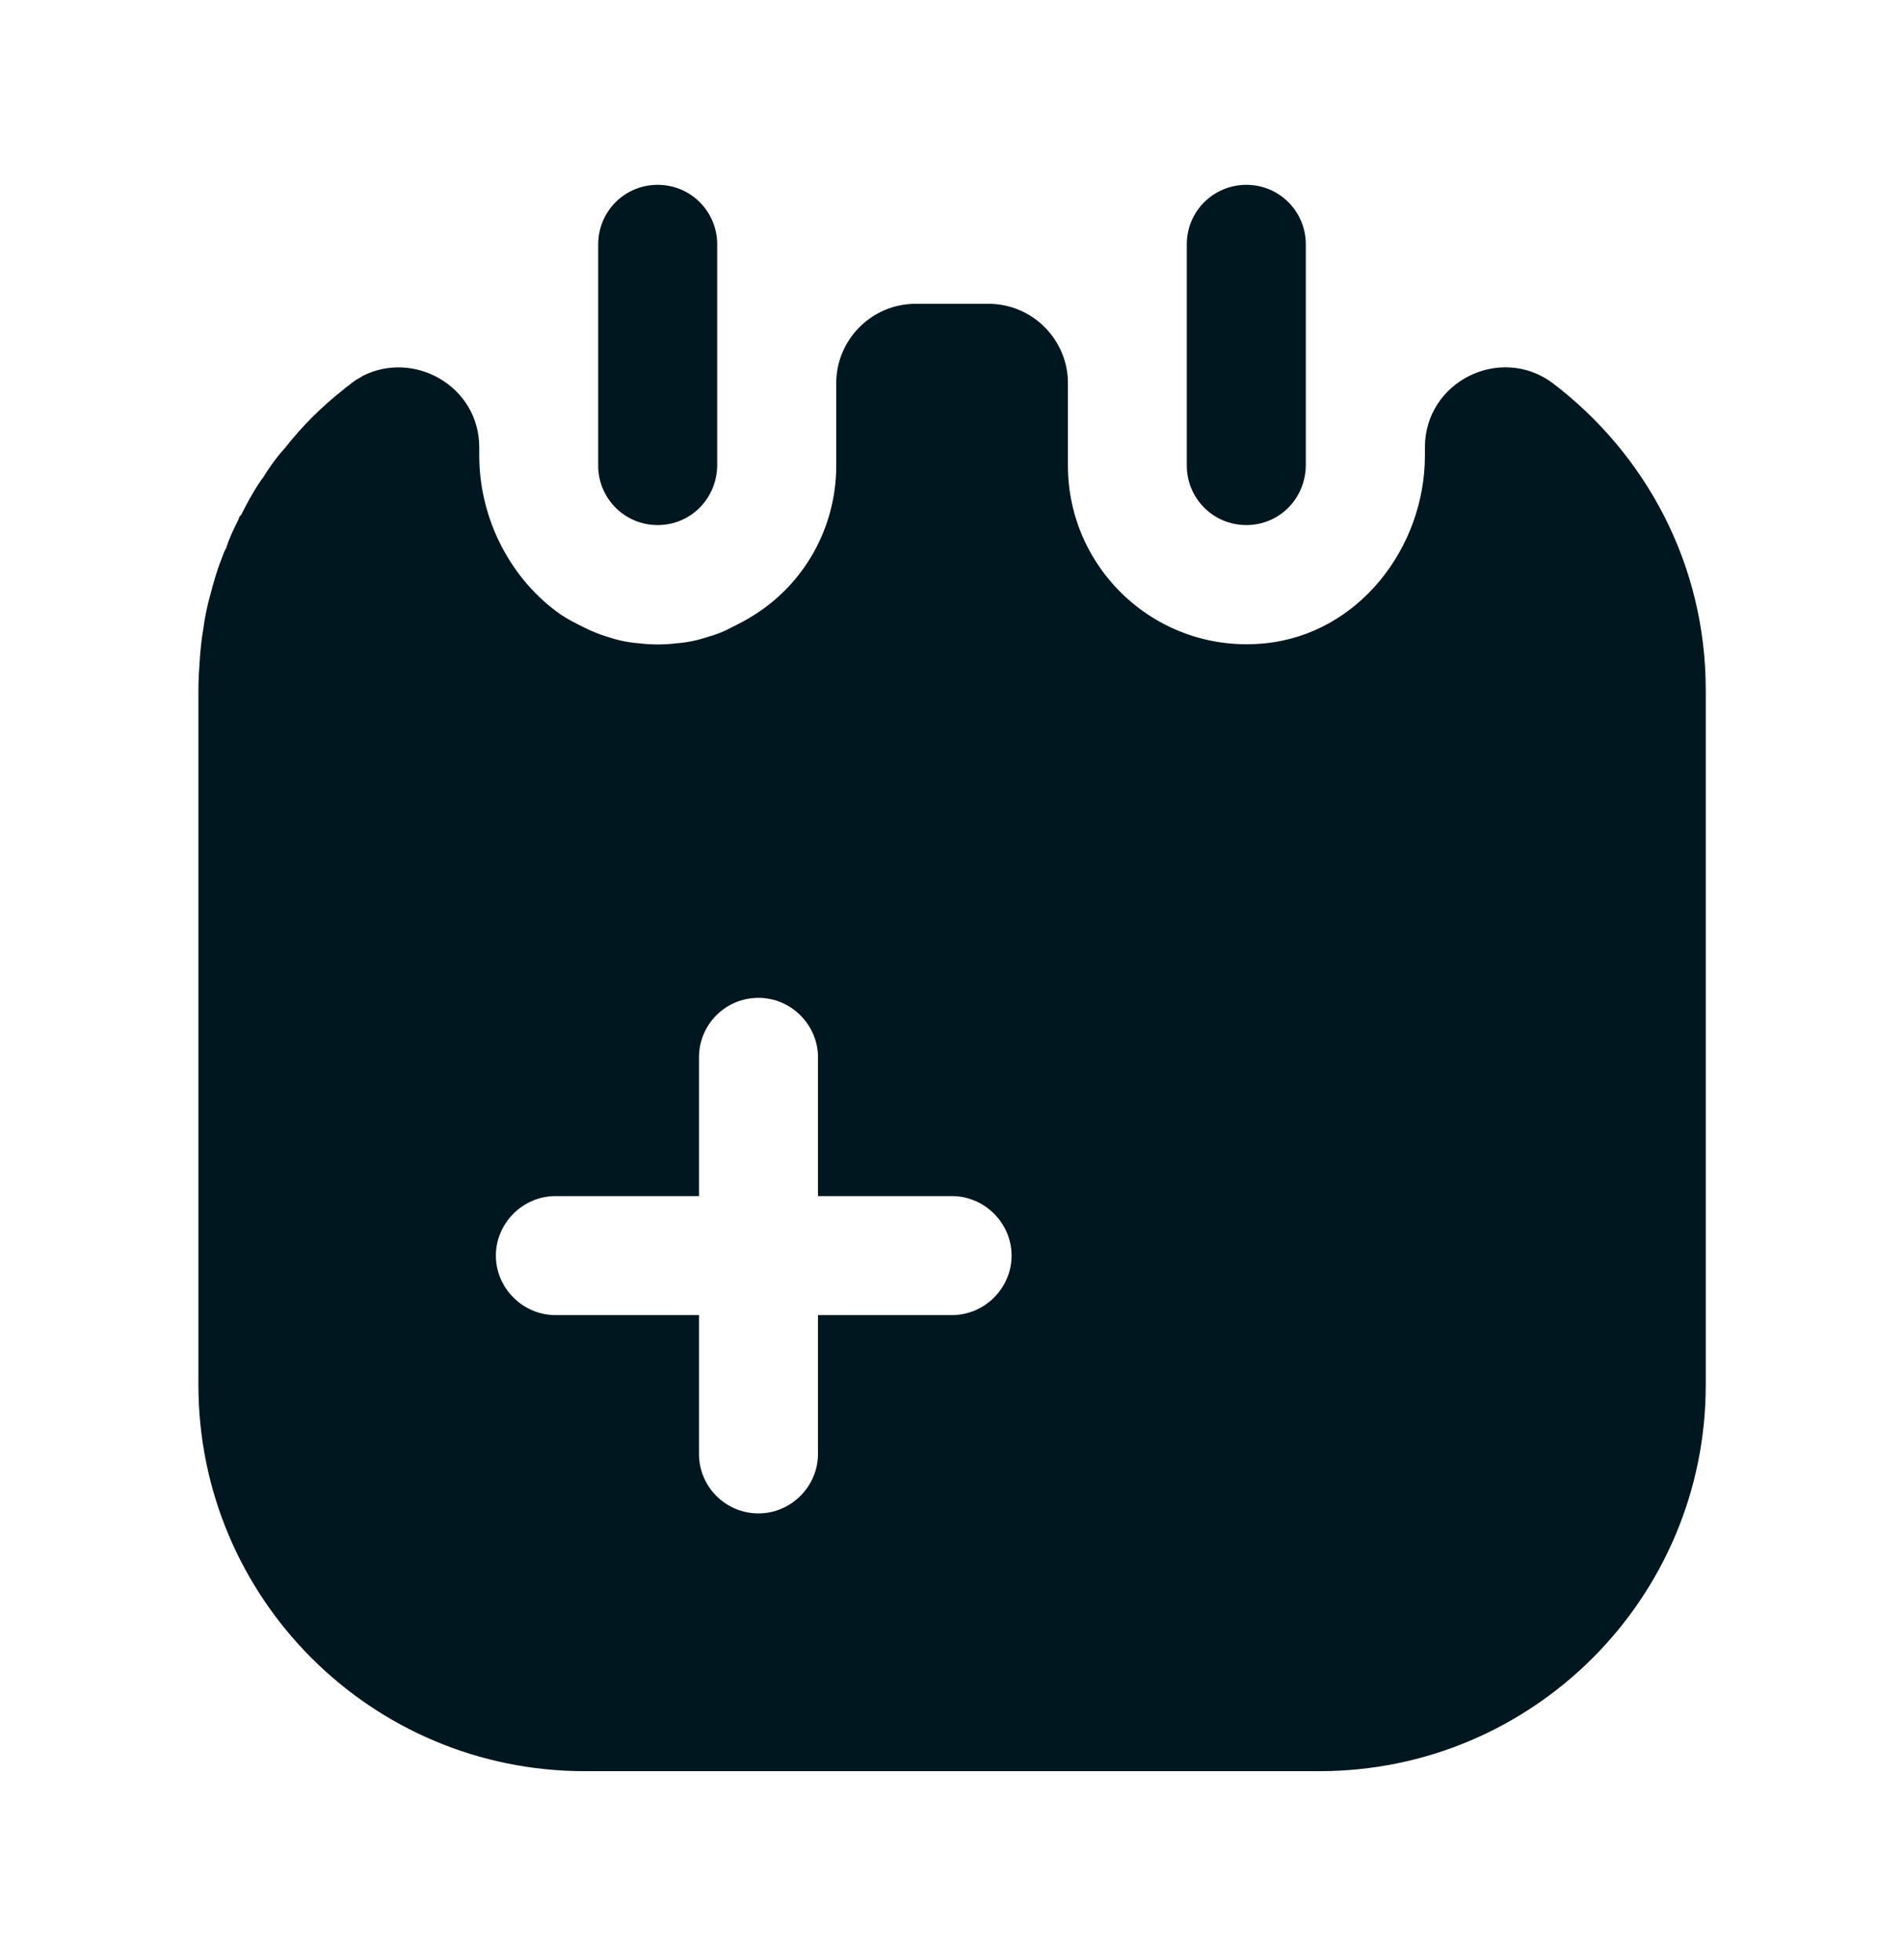 <svg width="34" height="35" viewBox="0 0 34 35" fill="none" xmlns="http://www.w3.org/2000/svg">
    <path d="M11.744 9.378C11.149 9.378 10.682 8.897 10.682 8.316V4.363C10.682 3.782 11.149 3.301 11.744 3.301C12.339 3.301 12.807 3.782 12.807 4.363V8.302C12.807 8.897 12.339 9.378 11.744 9.378Z" fill="#00171F"/>
    <path d="M22.256 9.378C21.661 9.378 21.193 8.897 21.193 8.316V4.363C21.193 3.768 21.675 3.301 22.256 3.301C22.851 3.301 23.318 3.782 23.318 4.363V8.302C23.318 8.897 22.851 9.378 22.256 9.378Z" fill="#00171F"/>
    <path d="M27.726 6.842C26.791 6.148 25.445 6.814 25.445 7.99V8.132C25.445 9.789 24.255 11.319 22.597 11.489C20.685 11.687 19.07 10.186 19.07 8.316V6.842C19.07 6.063 18.432 5.426 17.653 5.426H16.35C15.57 5.426 14.933 6.063 14.933 6.842V8.316C14.933 9.435 14.352 10.427 13.474 10.979C13.346 11.064 13.205 11.135 13.063 11.206C12.935 11.277 12.794 11.333 12.638 11.376C12.468 11.432 12.284 11.475 12.085 11.489C11.859 11.517 11.632 11.517 11.405 11.489C11.207 11.475 11.023 11.432 10.853 11.376C10.711 11.333 10.57 11.277 10.428 11.206C10.286 11.135 10.145 11.064 10.017 10.979C9.125 10.356 8.558 9.279 8.558 8.132V7.99C8.558 6.899 7.396 6.247 6.475 6.715C6.461 6.729 6.447 6.729 6.433 6.743C6.376 6.772 6.334 6.8 6.277 6.842C6.235 6.885 6.178 6.913 6.135 6.956C5.739 7.267 5.385 7.622 5.087 8.004C4.931 8.174 4.804 8.358 4.69 8.542C4.676 8.557 4.662 8.571 4.648 8.599C4.52 8.783 4.407 8.996 4.308 9.194C4.28 9.222 4.265 9.237 4.265 9.265C4.18 9.435 4.095 9.605 4.039 9.789C3.996 9.86 3.982 9.917 3.954 9.987C3.869 10.2 3.812 10.412 3.755 10.625C3.699 10.823 3.656 11.036 3.628 11.248C3.6 11.404 3.585 11.56 3.571 11.73C3.557 11.928 3.543 12.127 3.543 12.325V24.735C3.543 28.546 6.631 31.634 10.442 31.634H23.561C27.371 31.634 30.46 28.546 30.46 24.735V12.325C30.46 10.072 29.383 8.103 27.726 6.842ZM17.001 23.488H14.607V25.967C14.607 26.548 14.126 27.03 13.545 27.03C12.95 27.03 12.482 26.548 12.482 25.967V23.488H9.918C9.337 23.488 8.855 23.007 8.855 22.426C8.855 21.845 9.337 21.363 9.918 21.363H12.482V18.884C12.482 18.303 12.95 17.822 13.545 17.822C14.126 17.822 14.607 18.303 14.607 18.884V21.363H17.001C17.582 21.363 18.064 21.845 18.064 22.426C18.064 23.007 17.582 23.488 17.001 23.488Z" fill="#00171F"/>
</svg>
